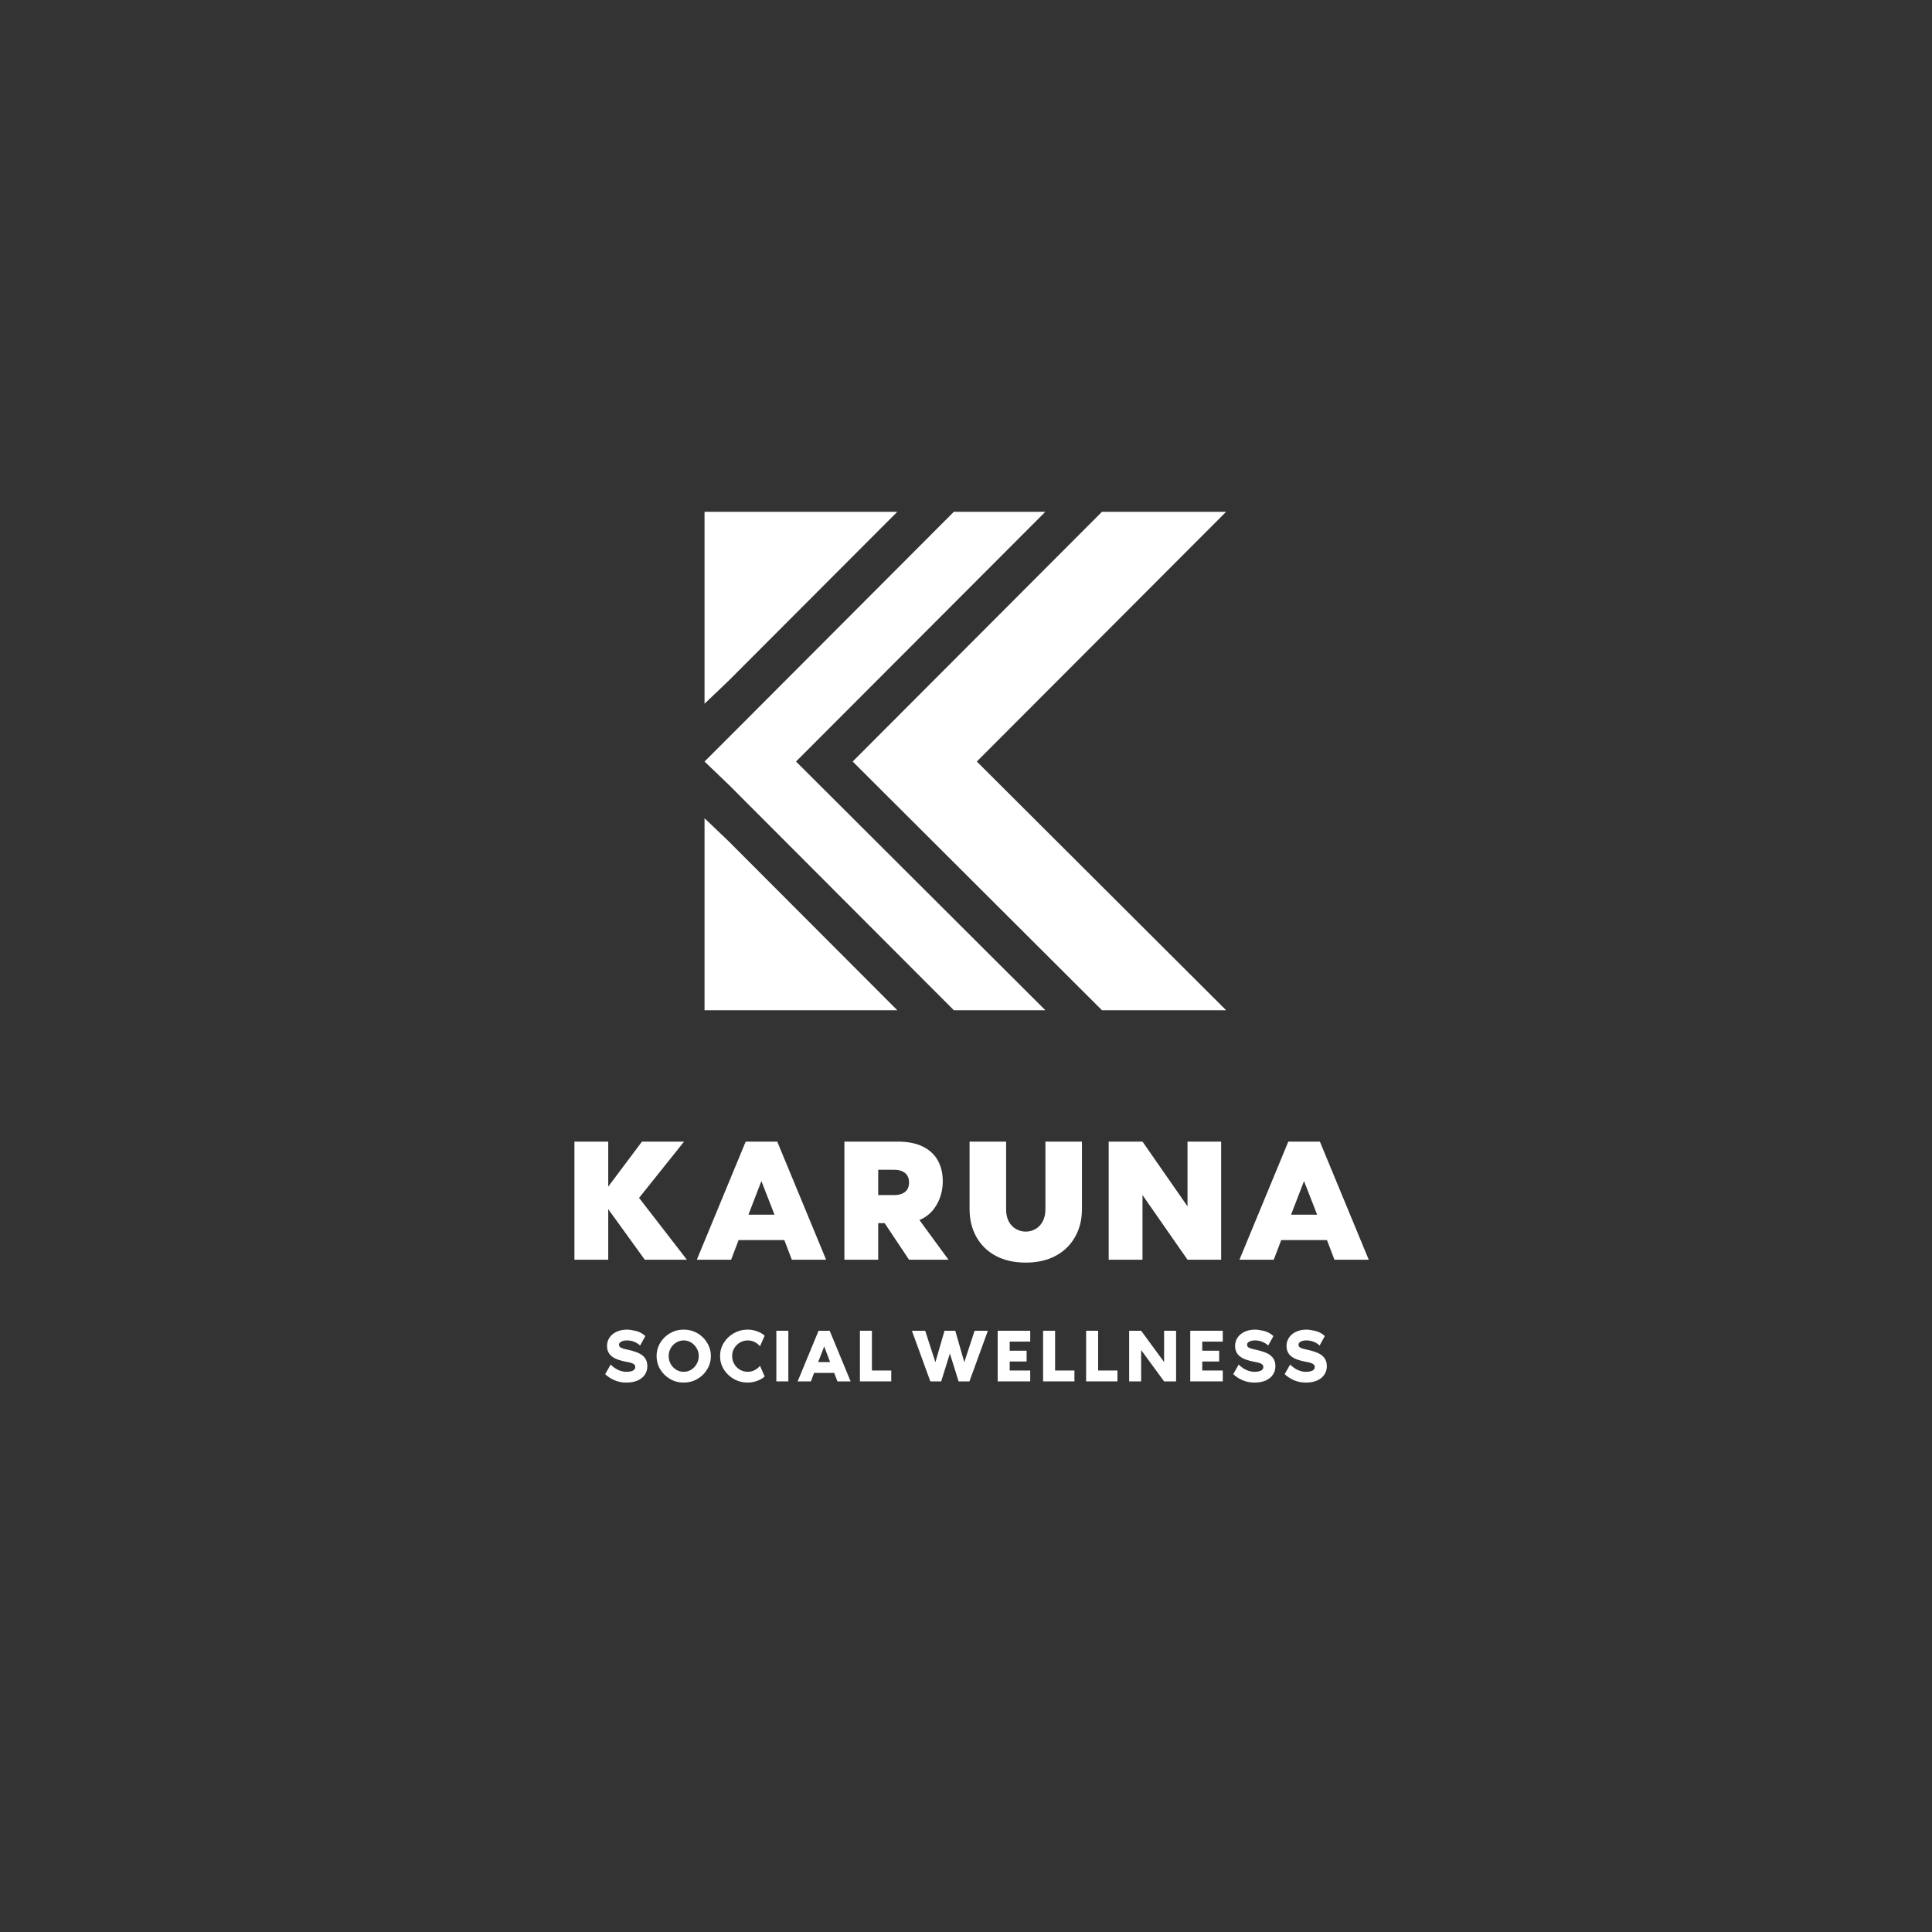 <svg xmlns="http://www.w3.org/2000/svg" xmlns:xlink="http://www.w3.org/1999/xlink" width="500" zoomAndPan="magnify" viewBox="0 0 375 375" height="500" preserveAspectRatio="xMidYMid meet" version="1.0"><rect x="0" y="0" width="375" height="375" fill="#333333" stroke="none"/><defs><g/><clipPath id="224f826388"><path d="M 136.773 99.336 L 237.996 99.336 L 237.996 196.086 L 136.773 196.086 Z M 136.773 99.336 " clip-rule="nonzero"/></clipPath></defs><g clip-path="url(#224f826388)"><path fill="#ffffff" d="M 213.895 99.336 L 165.504 147.812 L 213.895 196.086 L 237.992 196.086 L 189.598 147.812 L 237.992 99.336 Z M 174.168 196.086 L 141.406 163.266 L 136.75 158.824 L 136.75 196.086 Z M 141.406 152.273 L 185.145 196.086 L 202.902 196.086 L 154.508 147.812 L 202.902 99.336 L 185.145 99.336 L 141.406 143.164 L 136.75 147.812 Z M 141.406 132.152 L 174.168 99.336 L 136.75 99.336 L 136.75 136.594 Z M 141.406 132.152 " fill-opacity="1" fill-rule="nonzero"/></g><g fill="#ffffff" fill-opacity="1"><g transform="translate(109.589, 244.071)"><g><path d="M 15.562 0.438 L 8.469 -9.375 L 8.469 0.438 L 1.906 0.438 L 1.906 -22.484 L 8.469 -22.484 L 8.469 -13.75 L 15.016 -22.484 L 23.188 -22.484 L 14.453 -11.562 L 23.734 0.438 Z M 15.562 0.438 "/></g></g></g><g fill="#ffffff" fill-opacity="1"><g transform="translate(135.52, 244.071)"><g><path d="M 18.172 0.438 L 16.719 -3.375 L 7.844 -3.375 L 6.391 0.438 L -0.266 0.438 L 9.219 -22.484 L 15.344 -22.484 L 24.828 0.438 Z M 12.266 -14.828 L 9.75 -8.297 L 14.812 -8.297 Z M 12.266 -14.828 "/></g></g></g><g fill="#ffffff" fill-opacity="1"><g transform="translate(161.991, 244.071)"><g><path d="M 9.719 -6.656 L 8.469 -6.656 L 8.469 0.438 L 1.906 0.438 L 1.906 -22.484 L 12.266 -22.484 C 14.211 -22.484 15.836 -22.16 17.141 -21.516 C 18.441 -20.867 19.41 -19.969 20.047 -18.812 C 20.68 -17.664 21 -16.336 21 -14.828 C 21 -13.109 20.598 -11.566 19.797 -10.203 C 19.004 -8.836 17.895 -7.859 16.469 -7.266 L 22.109 0.438 L 14.453 0.438 Z M 11.672 -12.109 C 12.484 -12.109 13.148 -12.312 13.672 -12.719 C 14.191 -13.125 14.453 -13.738 14.453 -14.562 C 14.453 -15.363 14.191 -15.973 13.672 -16.391 C 13.148 -16.805 12.484 -17.016 11.672 -17.016 L 8.469 -17.016 L 8.469 -12.109 Z M 11.672 -12.109 "/></g></g></g><g fill="#ffffff" fill-opacity="1"><g transform="translate(186.819, 244.071)"><g><path d="M 23.188 -9.375 C 23.188 -7.363 22.742 -5.57 21.859 -4 C 20.984 -2.426 19.723 -1.195 18.078 -0.312 C 16.441 0.562 14.504 1 12.266 1 C 10.035 1 8.098 0.562 6.453 -0.312 C 4.816 -1.195 3.562 -2.426 2.688 -4 C 1.812 -5.57 1.375 -7.363 1.375 -9.375 L 1.375 -22.484 L 8.469 -22.484 L 8.469 -9.312 C 8.469 -8.395 8.645 -7.609 9 -6.953 C 9.363 -6.305 9.836 -5.82 10.422 -5.5 C 11.004 -5.176 11.617 -5.016 12.266 -5.016 C 12.93 -5.016 13.555 -5.176 14.141 -5.5 C 14.723 -5.82 15.191 -6.305 15.547 -6.953 C 15.91 -7.609 16.094 -8.395 16.094 -9.312 L 16.094 -22.484 L 23.188 -22.484 Z M 23.188 -9.375 "/></g></g></g><g fill="#ffffff" fill-opacity="1"><g transform="translate(213.29, 244.071)"><g><path d="M 23.734 0.438 L 17.203 0.438 L 8.469 -12.109 L 8.469 0.438 L 1.906 0.438 L 1.906 -22.484 L 8.469 -22.484 L 17.203 -9.922 L 17.203 -22.484 L 23.734 -22.484 Z M 23.734 0.438 "/></g></g></g><g fill="#ffffff" fill-opacity="1"><g transform="translate(240.843, 244.071)"><g><path d="M 18.172 0.438 L 16.719 -3.375 L 7.844 -3.375 L 6.391 0.438 L -0.266 0.438 L 9.219 -22.484 L 15.344 -22.484 L 24.828 0.438 Z M 12.266 -14.828 L 9.75 -8.297 L 14.812 -8.297 Z M 12.266 -14.828 "/></g></g></g><g fill="#ffffff" fill-opacity="1"><g transform="translate(116.995, 268.125)"><g><path d="M 4.672 -6.188 C 5.555 -6 6.273 -5.785 6.828 -5.547 C 7.391 -5.316 7.832 -4.992 8.156 -4.578 C 8.488 -4.16 8.656 -3.617 8.656 -2.953 C 8.656 -2.336 8.492 -1.789 8.172 -1.312 C 7.859 -0.832 7.395 -0.453 6.781 -0.172 C 6.164 0.098 5.426 0.234 4.562 0.234 C 3.738 0.234 2.969 0.078 2.25 -0.234 C 1.531 -0.555 0.938 -0.945 0.469 -1.406 L 1.531 -3.266 C 2.031 -2.773 2.539 -2.414 3.062 -2.188 C 3.594 -1.969 4.094 -1.859 4.562 -1.859 C 5.727 -1.859 6.312 -2.176 6.312 -2.812 C 6.312 -3.051 6.191 -3.242 5.953 -3.391 C 5.711 -3.547 5.285 -3.676 4.672 -3.781 C 3.348 -4.008 2.375 -4.367 1.75 -4.859 C 1.133 -5.359 0.828 -6.031 0.828 -6.875 C 0.828 -7.445 0.977 -7.973 1.281 -8.453 C 1.594 -8.941 2.047 -9.328 2.641 -9.609 C 3.234 -9.898 3.922 -10.047 4.703 -10.047 C 5.148 -10.047 5.719 -9.961 6.406 -9.797 C 7.094 -9.641 7.711 -9.305 8.266 -8.797 L 7.25 -6.953 C 6.977 -7.234 6.617 -7.469 6.172 -7.656 C 5.723 -7.852 5.223 -7.953 4.672 -7.953 C 4.254 -7.953 3.895 -7.875 3.594 -7.719 C 3.301 -7.57 3.156 -7.375 3.156 -7.125 C 3.156 -6.969 3.195 -6.832 3.281 -6.719 C 3.375 -6.613 3.531 -6.52 3.75 -6.438 C 3.969 -6.352 4.273 -6.27 4.672 -6.188 Z M 4.672 -6.188 "/></g></g></g><g fill="#ffffff" fill-opacity="1"><g transform="translate(126.977, 268.125)"><g><path d="M 5.734 -10.047 C 6.691 -10.047 7.57 -9.816 8.375 -9.359 C 9.176 -8.898 9.812 -8.273 10.281 -7.484 C 10.758 -6.703 11 -5.844 11 -4.906 C 11 -3.977 10.758 -3.117 10.281 -2.328 C 9.812 -1.547 9.172 -0.922 8.359 -0.453 C 7.555 0.004 6.68 0.234 5.734 0.234 C 4.773 0.234 3.895 0.004 3.094 -0.453 C 2.289 -0.922 1.648 -1.547 1.172 -2.328 C 0.703 -3.117 0.469 -3.977 0.469 -4.906 C 0.469 -5.844 0.703 -6.703 1.172 -7.484 C 1.648 -8.273 2.289 -8.898 3.094 -9.359 C 3.895 -9.816 4.773 -10.047 5.734 -10.047 Z M 5.734 -1.859 C 6.266 -1.859 6.75 -1.992 7.188 -2.266 C 7.633 -2.547 7.988 -2.922 8.25 -3.391 C 8.52 -3.859 8.656 -4.363 8.656 -4.906 C 8.656 -5.457 8.52 -5.961 8.25 -6.422 C 7.988 -6.891 7.633 -7.258 7.188 -7.531 C 6.75 -7.812 6.266 -7.953 5.734 -7.953 C 5.203 -7.953 4.711 -7.812 4.266 -7.531 C 3.816 -7.258 3.461 -6.895 3.203 -6.438 C 2.941 -5.977 2.812 -5.469 2.812 -4.906 C 2.812 -4.352 2.941 -3.844 3.203 -3.375 C 3.461 -2.914 3.816 -2.547 4.266 -2.266 C 4.711 -1.992 5.203 -1.859 5.734 -1.859 Z M 5.734 -1.859 "/></g></g></g><g fill="#ffffff" fill-opacity="1"><g transform="translate(139.297, 268.125)"><g><path d="M 5.844 -1.859 C 6.312 -1.859 6.75 -1.961 7.156 -2.172 C 7.57 -2.379 7.926 -2.66 8.219 -3.016 L 9.125 -0.953 C 8.707 -0.578 8.203 -0.285 7.609 -0.078 C 7.016 0.129 6.426 0.234 5.844 0.234 C 4.875 0.234 3.977 0.004 3.156 -0.453 C 2.332 -0.922 1.676 -1.547 1.188 -2.328 C 0.707 -3.117 0.469 -3.977 0.469 -4.906 C 0.469 -5.844 0.707 -6.703 1.188 -7.484 C 1.676 -8.273 2.332 -8.898 3.156 -9.359 C 3.977 -9.816 4.875 -10.047 5.844 -10.047 C 6.426 -10.047 7.016 -9.941 7.609 -9.734 C 8.203 -9.535 8.707 -9.25 9.125 -8.875 L 8.219 -6.812 C 7.926 -7.164 7.578 -7.441 7.172 -7.641 C 6.766 -7.848 6.32 -7.953 5.844 -7.953 C 5.289 -7.953 4.781 -7.812 4.312 -7.531 C 3.852 -7.258 3.488 -6.895 3.219 -6.438 C 2.945 -5.977 2.812 -5.469 2.812 -4.906 C 2.812 -4.352 2.945 -3.844 3.219 -3.375 C 3.488 -2.914 3.852 -2.547 4.312 -2.266 C 4.781 -1.992 5.289 -1.859 5.844 -1.859 Z M 5.844 -1.859 "/></g></g></g><g fill="#ffffff" fill-opacity="1"><g transform="translate(149.751, 268.125)"><g><path d="M 0.938 -9.828 L 3.266 -9.828 L 3.266 0 L 0.938 0 Z M 0.938 -9.828 "/></g></g></g><g fill="#ffffff" fill-opacity="1"><g transform="translate(154.822, 268.125)"><g><path d="M 3.188 -1.641 L 2.578 0 L 0 0 L 4.062 -9.828 L 6.219 -9.828 L 10.281 0 L 7.719 0 L 7.094 -1.641 Z M 5.156 -6.781 L 3.984 -3.75 L 6.297 -3.75 Z M 5.156 -6.781 "/></g></g></g><g fill="#ffffff" fill-opacity="1"><g transform="translate(165.973, 268.125)"><g><path d="M 7.016 0 L 0.938 0 L 0.938 -9.828 L 3.266 -9.828 L 3.266 -2.109 L 7.016 -2.109 Z M 7.016 0 "/></g></g></g><g fill="#ffffff" fill-opacity="1"><g transform="translate(174.324, 268.125)"><g/></g></g><g fill="#ffffff" fill-opacity="1"><g transform="translate(176.888, 268.125)"><g><path d="M 12.281 -9.828 L 14.859 -9.828 L 11.281 0 L 9.172 0 L 7.484 -5.406 L 5.797 0 L 3.688 0 L 0.109 -9.828 L 2.688 -9.828 L 4.672 -3.719 L 6.438 -9.828 L 8.531 -9.828 L 10.281 -3.719 Z M 12.281 -9.828 "/></g></g></g><g fill="#ffffff" fill-opacity="1"><g transform="translate(192.715, 268.125)"><g><path d="M 3.266 -5.953 L 6.547 -5.953 L 6.547 -3.859 L 3.266 -3.859 L 3.266 -2.109 L 7.25 -2.109 L 7.25 0 L 0.938 0 L 0.938 -9.828 L 7.25 -9.828 L 7.25 -7.719 L 3.266 -7.719 Z M 3.266 -5.953 "/></g></g></g><g fill="#ffffff" fill-opacity="1"><g transform="translate(201.528, 268.125)"><g><path d="M 7.016 0 L 0.938 0 L 0.938 -9.828 L 3.266 -9.828 L 3.266 -2.109 L 7.016 -2.109 Z M 7.016 0 "/></g></g></g><g fill="#ffffff" fill-opacity="1"><g transform="translate(209.879, 268.125)"><g><path d="M 7.016 0 L 0.938 0 L 0.938 -9.828 L 3.266 -9.828 L 3.266 -2.109 L 7.016 -2.109 Z M 7.016 0 "/></g></g></g><g fill="#ffffff" fill-opacity="1"><g transform="translate(218.231, 268.125)"><g><path d="M 10.047 0 L 7.719 0 L 3.266 -6.078 L 3.266 0 L 0.938 0 L 0.938 -9.828 L 3.266 -9.828 L 7.719 -3.75 L 7.719 -9.828 L 10.047 -9.828 Z M 10.047 0 "/></g></g></g><g fill="#ffffff" fill-opacity="1"><g transform="translate(230.089, 268.125)"><g><path d="M 3.266 -5.953 L 6.547 -5.953 L 6.547 -3.859 L 3.266 -3.859 L 3.266 -2.109 L 7.25 -2.109 L 7.25 0 L 0.938 0 L 0.938 -9.828 L 7.25 -9.828 L 7.25 -7.719 L 3.266 -7.719 Z M 3.266 -5.953 "/></g></g></g><g fill="#ffffff" fill-opacity="1"><g transform="translate(238.902, 268.125)"><g><path d="M 4.672 -6.188 C 5.555 -6 6.273 -5.785 6.828 -5.547 C 7.391 -5.316 7.832 -4.992 8.156 -4.578 C 8.488 -4.16 8.656 -3.617 8.656 -2.953 C 8.656 -2.336 8.492 -1.789 8.172 -1.312 C 7.859 -0.832 7.395 -0.453 6.781 -0.172 C 6.164 0.098 5.426 0.234 4.562 0.234 C 3.738 0.234 2.969 0.078 2.25 -0.234 C 1.531 -0.555 0.938 -0.945 0.469 -1.406 L 1.531 -3.266 C 2.031 -2.773 2.539 -2.414 3.062 -2.188 C 3.594 -1.969 4.094 -1.859 4.562 -1.859 C 5.727 -1.859 6.312 -2.176 6.312 -2.812 C 6.312 -3.051 6.191 -3.242 5.953 -3.391 C 5.711 -3.547 5.285 -3.676 4.672 -3.781 C 3.348 -4.008 2.375 -4.367 1.75 -4.859 C 1.133 -5.359 0.828 -6.031 0.828 -6.875 C 0.828 -7.445 0.977 -7.973 1.281 -8.453 C 1.594 -8.941 2.047 -9.328 2.641 -9.609 C 3.234 -9.898 3.922 -10.047 4.703 -10.047 C 5.148 -10.047 5.719 -9.961 6.406 -9.797 C 7.094 -9.641 7.711 -9.305 8.266 -8.797 L 7.25 -6.953 C 6.977 -7.234 6.617 -7.469 6.172 -7.656 C 5.723 -7.852 5.223 -7.953 4.672 -7.953 C 4.254 -7.953 3.895 -7.875 3.594 -7.719 C 3.301 -7.57 3.156 -7.375 3.156 -7.125 C 3.156 -6.969 3.195 -6.832 3.281 -6.719 C 3.375 -6.613 3.531 -6.52 3.75 -6.438 C 3.969 -6.352 4.273 -6.27 4.672 -6.188 Z M 4.672 -6.188 "/></g></g></g><g fill="#ffffff" fill-opacity="1"><g transform="translate(248.884, 268.125)"><g><path d="M 4.672 -6.188 C 5.555 -6 6.273 -5.785 6.828 -5.547 C 7.391 -5.316 7.832 -4.992 8.156 -4.578 C 8.488 -4.16 8.656 -3.617 8.656 -2.953 C 8.656 -2.336 8.492 -1.789 8.172 -1.312 C 7.859 -0.832 7.395 -0.453 6.781 -0.172 C 6.164 0.098 5.426 0.234 4.562 0.234 C 3.738 0.234 2.969 0.078 2.25 -0.234 C 1.531 -0.555 0.938 -0.945 0.469 -1.406 L 1.531 -3.266 C 2.031 -2.773 2.539 -2.414 3.062 -2.188 C 3.594 -1.969 4.094 -1.859 4.562 -1.859 C 5.727 -1.859 6.312 -2.176 6.312 -2.812 C 6.312 -3.051 6.191 -3.242 5.953 -3.391 C 5.711 -3.547 5.285 -3.676 4.672 -3.781 C 3.348 -4.008 2.375 -4.367 1.75 -4.859 C 1.133 -5.359 0.828 -6.031 0.828 -6.875 C 0.828 -7.445 0.977 -7.973 1.281 -8.453 C 1.594 -8.941 2.047 -9.328 2.641 -9.609 C 3.234 -9.898 3.922 -10.047 4.703 -10.047 C 5.148 -10.047 5.719 -9.961 6.406 -9.797 C 7.094 -9.641 7.711 -9.305 8.266 -8.797 L 7.25 -6.953 C 6.977 -7.234 6.617 -7.469 6.172 -7.656 C 5.723 -7.852 5.223 -7.953 4.672 -7.953 C 4.254 -7.953 3.895 -7.875 3.594 -7.719 C 3.301 -7.57 3.156 -7.375 3.156 -7.125 C 3.156 -6.969 3.195 -6.832 3.281 -6.719 C 3.375 -6.613 3.531 -6.52 3.75 -6.438 C 3.969 -6.352 4.273 -6.27 4.672 -6.188 Z M 4.672 -6.188 "/></g></g></g></svg>